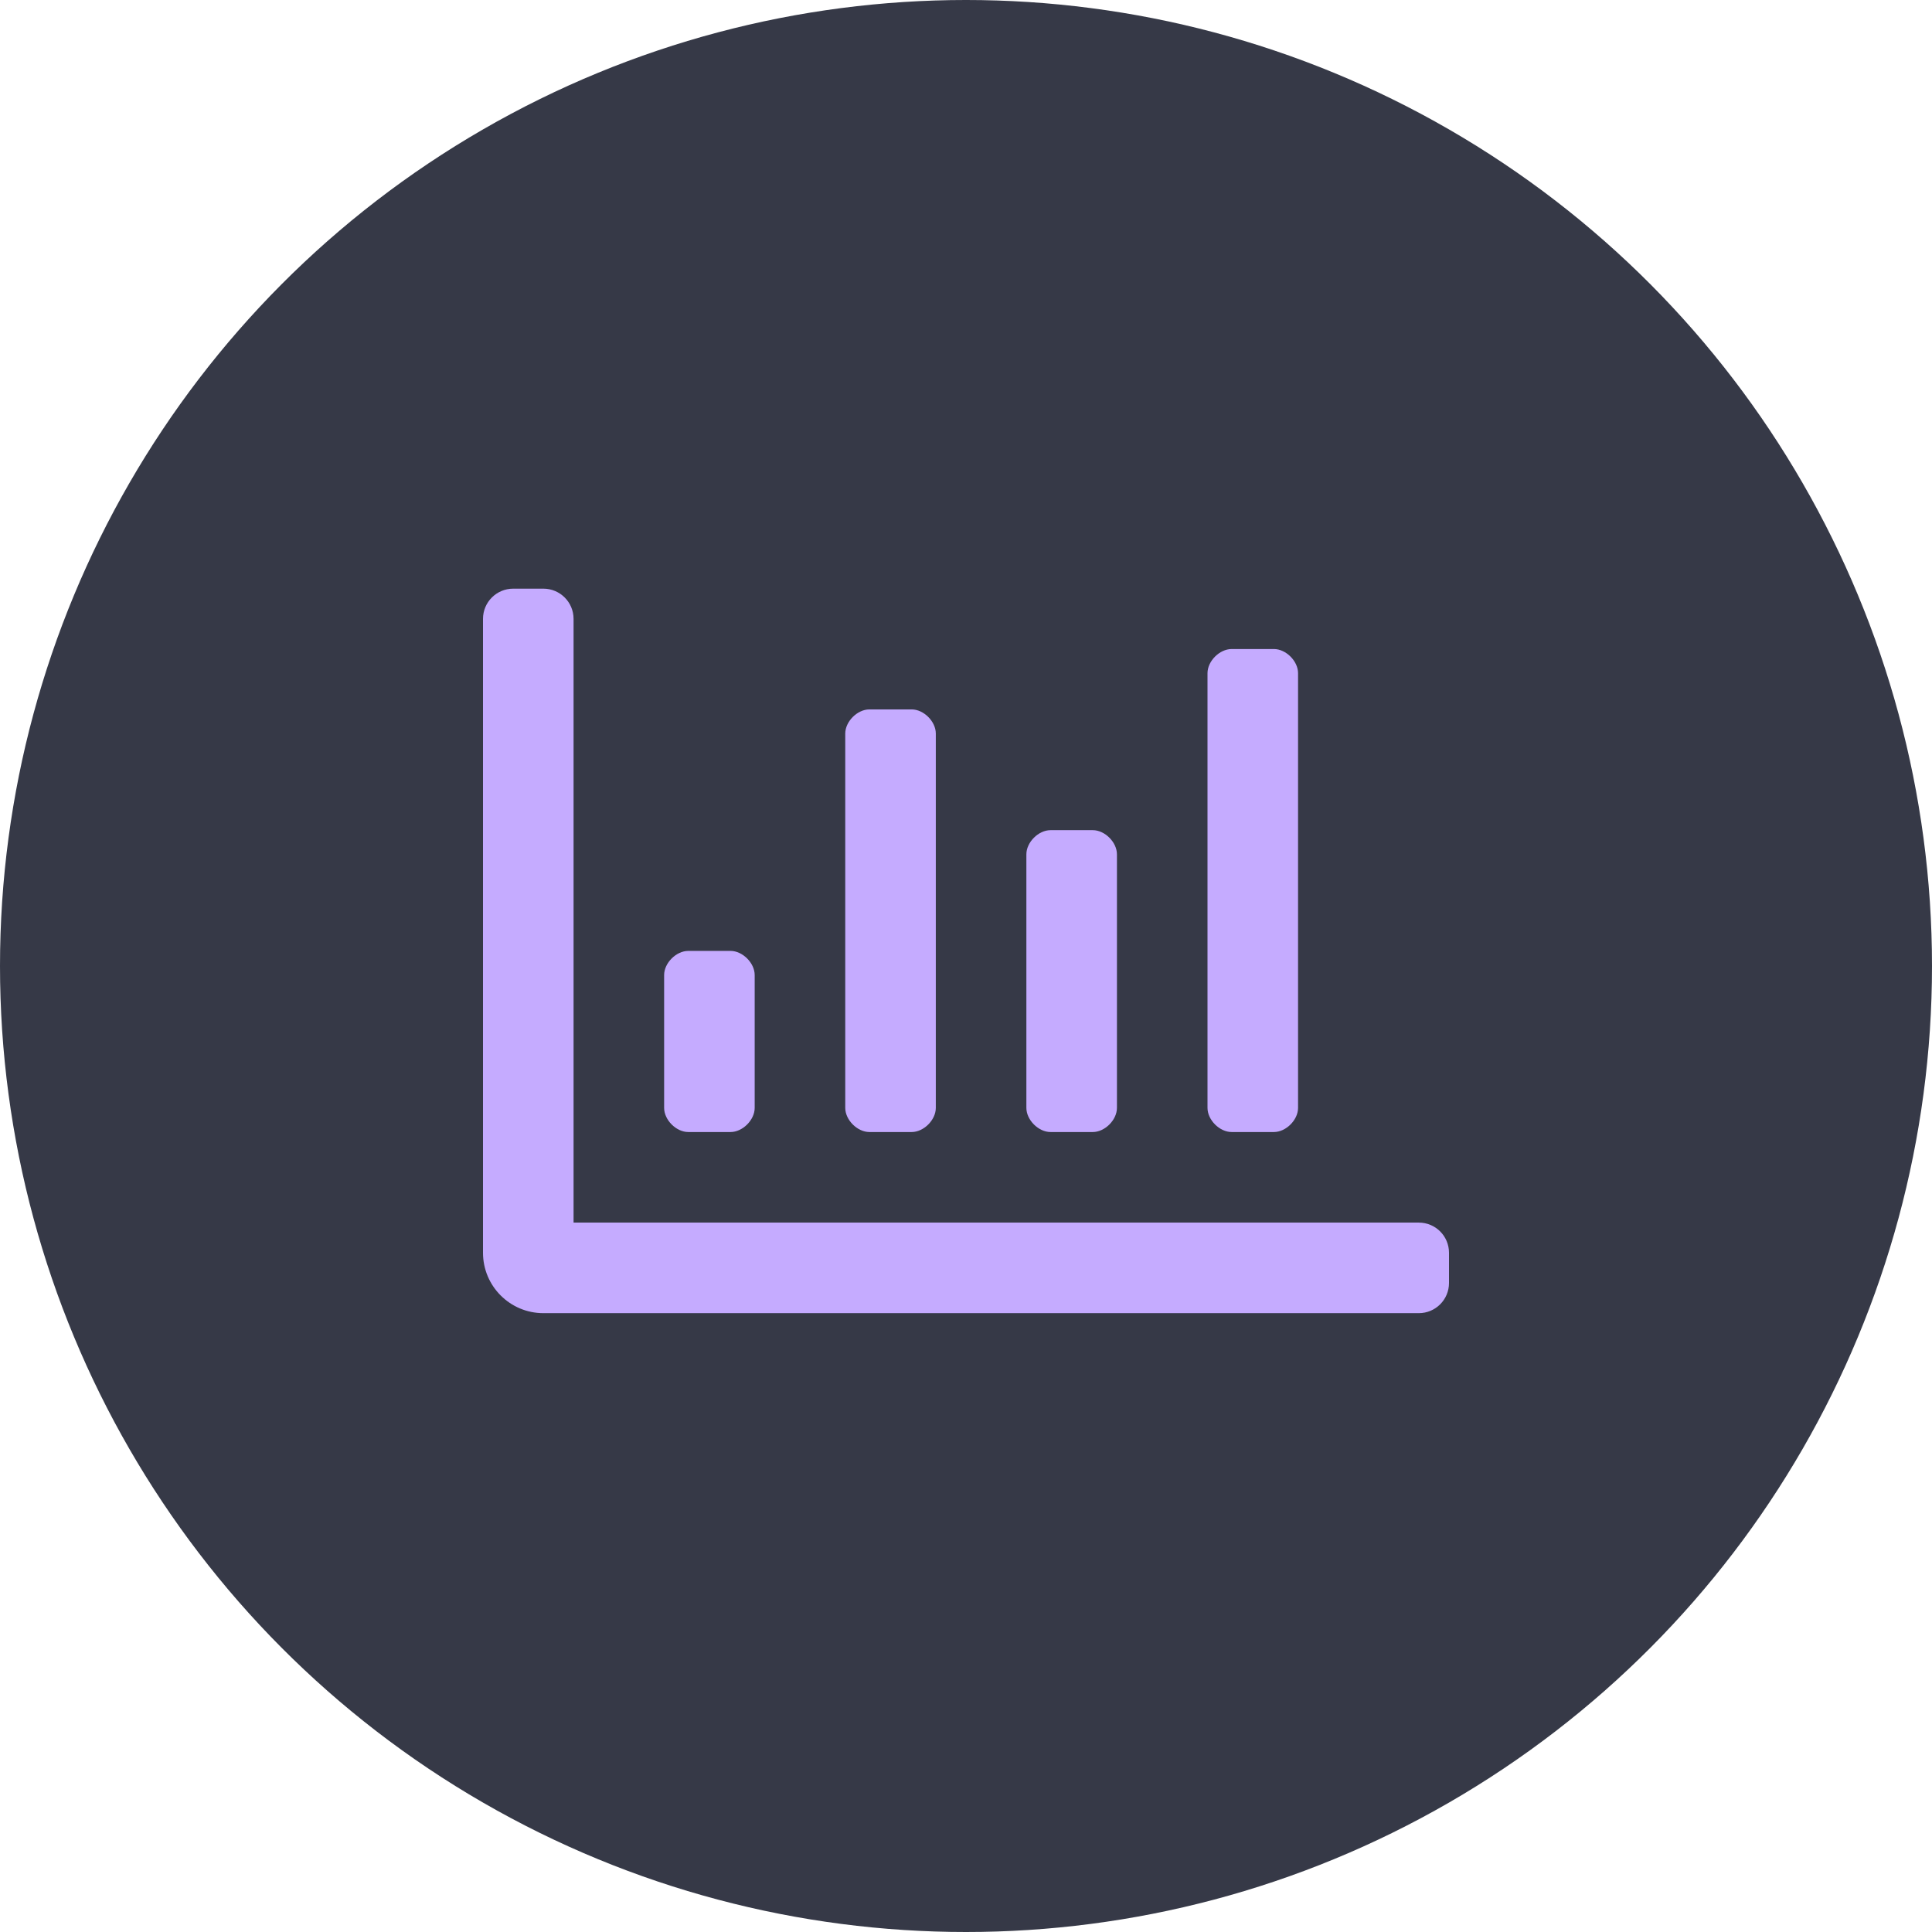 <svg width="64" height="64" viewBox="0 0 64 64" fill="none" xmlns="http://www.w3.org/2000/svg">
<circle cx="32" cy="32" r="32" fill="#363947"/>
<g clip-path="url(#clip0_1070_8342)">
<path d="M40.8 37.5H42.2C42.6 37.5 43 37.1 43 36.7V22.3C43 21.9 42.6 21.5 42.2 21.5H40.8C40.4 21.5 40 21.9 40 22.3V36.7C40 37.1 40.4 37.5 40.8 37.5ZM28.8 37.5H30.2C30.6 37.5 31 37.1 31 36.7V24.3C31 23.9 30.6 23.5 30.2 23.5H28.8C28.4 23.5 28 23.9 28 24.3V36.7C28 37.1 28.4 37.5 28.8 37.5ZM34.8 37.5H36.2C36.6 37.5 37 37.1 37 36.7V28.3C37 27.9 36.6 27.5 36.2 27.5H34.8C34.4 27.5 34 27.9 34 28.3V36.7C34 37.1 34.4 37.5 34.8 37.5ZM47 40.5H19V20.5C19 19.948 18.552 19.5 18 19.5H17C16.448 19.5 16 19.948 16 20.5V41.5C16 42.604 16.896 43.5 18 43.5H47C47.553 43.5 48 43.053 48 42.5V41.5C48 40.947 47.553 40.5 47 40.5ZM22.8 37.5H24.2C24.6 37.5 25 37.1 25 36.7V32.3C25 31.9 24.6 31.5 24.2 31.5H22.8C22.4 31.5 22 31.9 22 32.3V36.7C22 37.1 22.4 37.5 22.8 37.5Z" fill="#C5ABFF"/>
</g>
<defs>
<clipPath id="clip0_1070_8342">
<rect width="32" height="32" fill="white" transform="translate(16 15.5)"/>
</clipPath>
</defs>
</svg>
